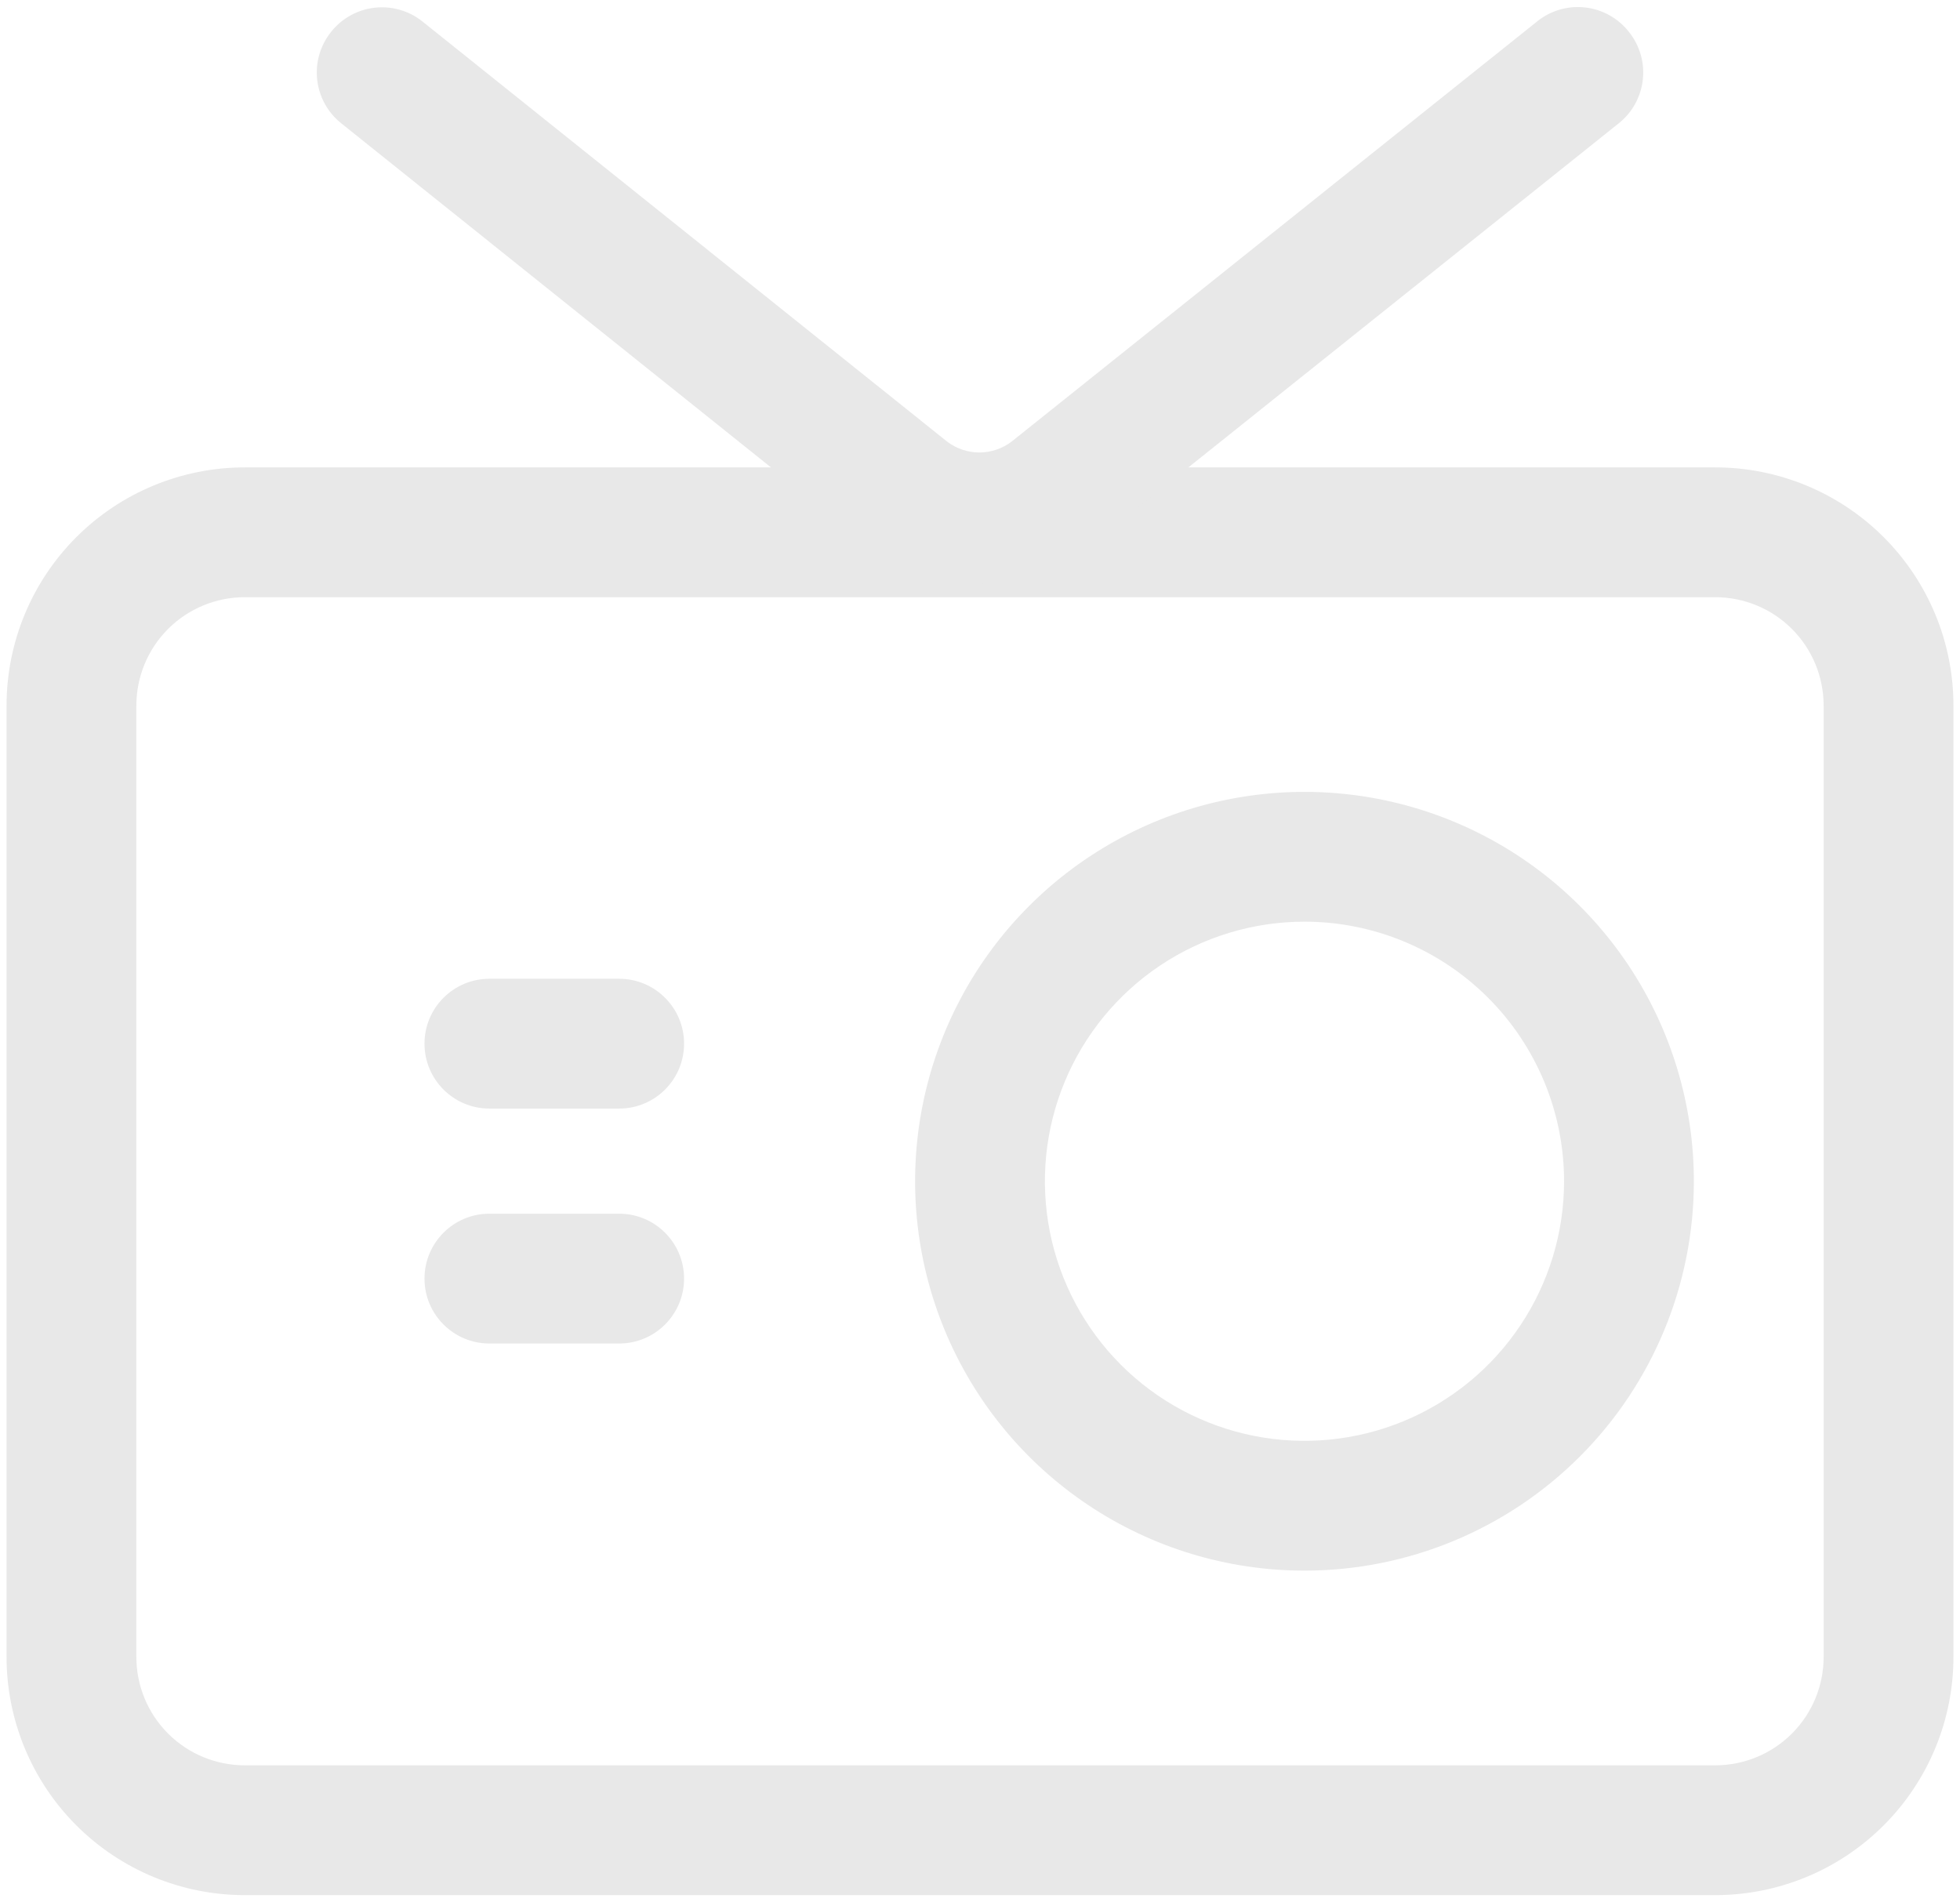 <svg width="168" height="163" viewBox="0 0 168 163" fill="none" xmlns="http://www.w3.org/2000/svg">
<path d="M147.023 162.438H20.977C18.296 162.438 15.641 161.909 13.165 160.884C10.688 159.858 8.437 158.354 6.542 156.458C4.646 154.563 3.142 152.312 2.116 149.835C1.091 147.359 0.562 144.704 0.562 142.023V60.477C0.562 55.063 2.713 49.87 6.542 46.042C10.37 42.213 15.563 40.062 20.977 40.062H147.023C149.704 40.062 152.359 40.59 154.835 41.616C157.312 42.642 159.563 44.146 161.458 46.042C163.354 47.937 164.858 50.188 165.884 52.665C166.909 55.141 167.438 57.796 167.438 60.477V142.023C167.438 144.704 166.909 147.359 165.884 149.835C164.858 152.312 163.354 154.563 161.458 156.458C159.563 158.354 157.312 159.858 154.835 160.884C152.359 161.909 149.704 162.438 147.023 162.438ZM20.977 51.188C18.513 51.188 16.15 52.166 14.408 53.908C12.666 55.65 11.688 58.013 11.688 60.477V142.023C11.688 144.487 12.666 146.85 14.408 148.592C16.15 150.334 18.513 151.312 20.977 151.312H147.023C149.487 151.312 151.85 150.334 153.592 148.592C155.334 146.85 156.312 144.487 156.312 142.023V60.477C156.312 58.013 155.334 55.65 153.592 53.908C151.85 52.166 149.487 51.188 147.023 51.188H20.977Z" fill="#E8E8E8"/>
<path d="M84 50.019C80.44 50.014 76.987 48.798 74.21 46.57L29.265 10.581C28.689 10.126 28.21 9.562 27.853 8.92C27.497 8.279 27.27 7.574 27.188 6.845C27.105 6.116 27.167 5.377 27.371 4.673C27.575 3.968 27.916 3.31 28.375 2.738C28.83 2.162 29.395 1.682 30.036 1.326C30.677 0.969 31.382 0.743 32.111 0.661C32.84 0.578 33.579 0.64 34.283 0.844C34.988 1.048 35.646 1.389 36.218 1.848L81.163 37.837C81.961 38.451 82.938 38.783 83.944 38.783C84.951 38.783 85.928 38.451 86.726 37.837L131.671 1.903C132.243 1.424 132.905 1.065 133.619 0.846C134.332 0.628 135.083 0.556 135.825 0.634C136.567 0.712 137.286 0.938 137.939 1.3C138.592 1.661 139.165 2.15 139.625 2.738C140.084 3.31 140.425 3.968 140.629 4.673C140.833 5.377 140.895 6.116 140.812 6.845C140.73 7.574 140.503 8.279 140.147 8.92C139.79 9.562 139.311 10.126 138.735 10.581L93.79 46.515C91.02 48.762 87.567 49.998 84 50.019ZM111.813 134.625C105.212 134.625 98.759 132.667 93.27 129C87.782 125.333 83.504 120.12 80.978 114.022C78.452 107.923 77.791 101.213 79.079 94.739C80.367 88.264 83.545 82.318 88.213 77.65C92.88 72.983 98.827 69.804 105.301 68.516C111.776 67.228 118.486 67.889 124.585 70.415C130.683 72.941 135.896 77.219 139.563 82.708C143.23 88.196 145.188 94.649 145.188 101.25C145.188 110.101 141.671 118.59 135.412 124.849C129.153 131.108 120.664 134.625 111.813 134.625ZM111.813 79C107.412 79 103.11 80.305 99.451 82.749C95.792 85.194 92.94 88.669 91.256 92.735C89.572 96.801 89.132 101.274 89.99 105.59C90.849 109.907 92.968 113.871 96.079 116.983C99.191 120.095 103.156 122.214 107.472 123.072C111.788 123.931 116.262 123.49 120.327 121.806C124.393 120.122 127.868 117.27 130.313 113.611C132.758 109.952 134.063 105.65 134.063 101.25C134.063 95.349 131.718 89.689 127.546 85.517C123.373 81.344 117.714 79 111.813 79Z" fill="#E8E8E8"/>
<path d="M53.072 83.894H41.947C38.875 83.894 36.385 86.385 36.385 89.457C36.385 92.529 38.875 95.019 41.947 95.019H53.072C56.144 95.019 58.635 92.529 58.635 89.457C58.635 86.385 56.144 83.894 53.072 83.894Z" fill="#E8E8E8"/>
<path d="M53.072 104.031H41.947C38.875 104.031 36.385 106.522 36.385 109.594C36.385 112.666 38.875 115.156 41.947 115.156H53.072C56.144 115.156 58.635 112.666 58.635 109.594C58.635 106.522 56.144 104.031 53.072 104.031Z" fill="#E8E8E8"/>
</svg>
